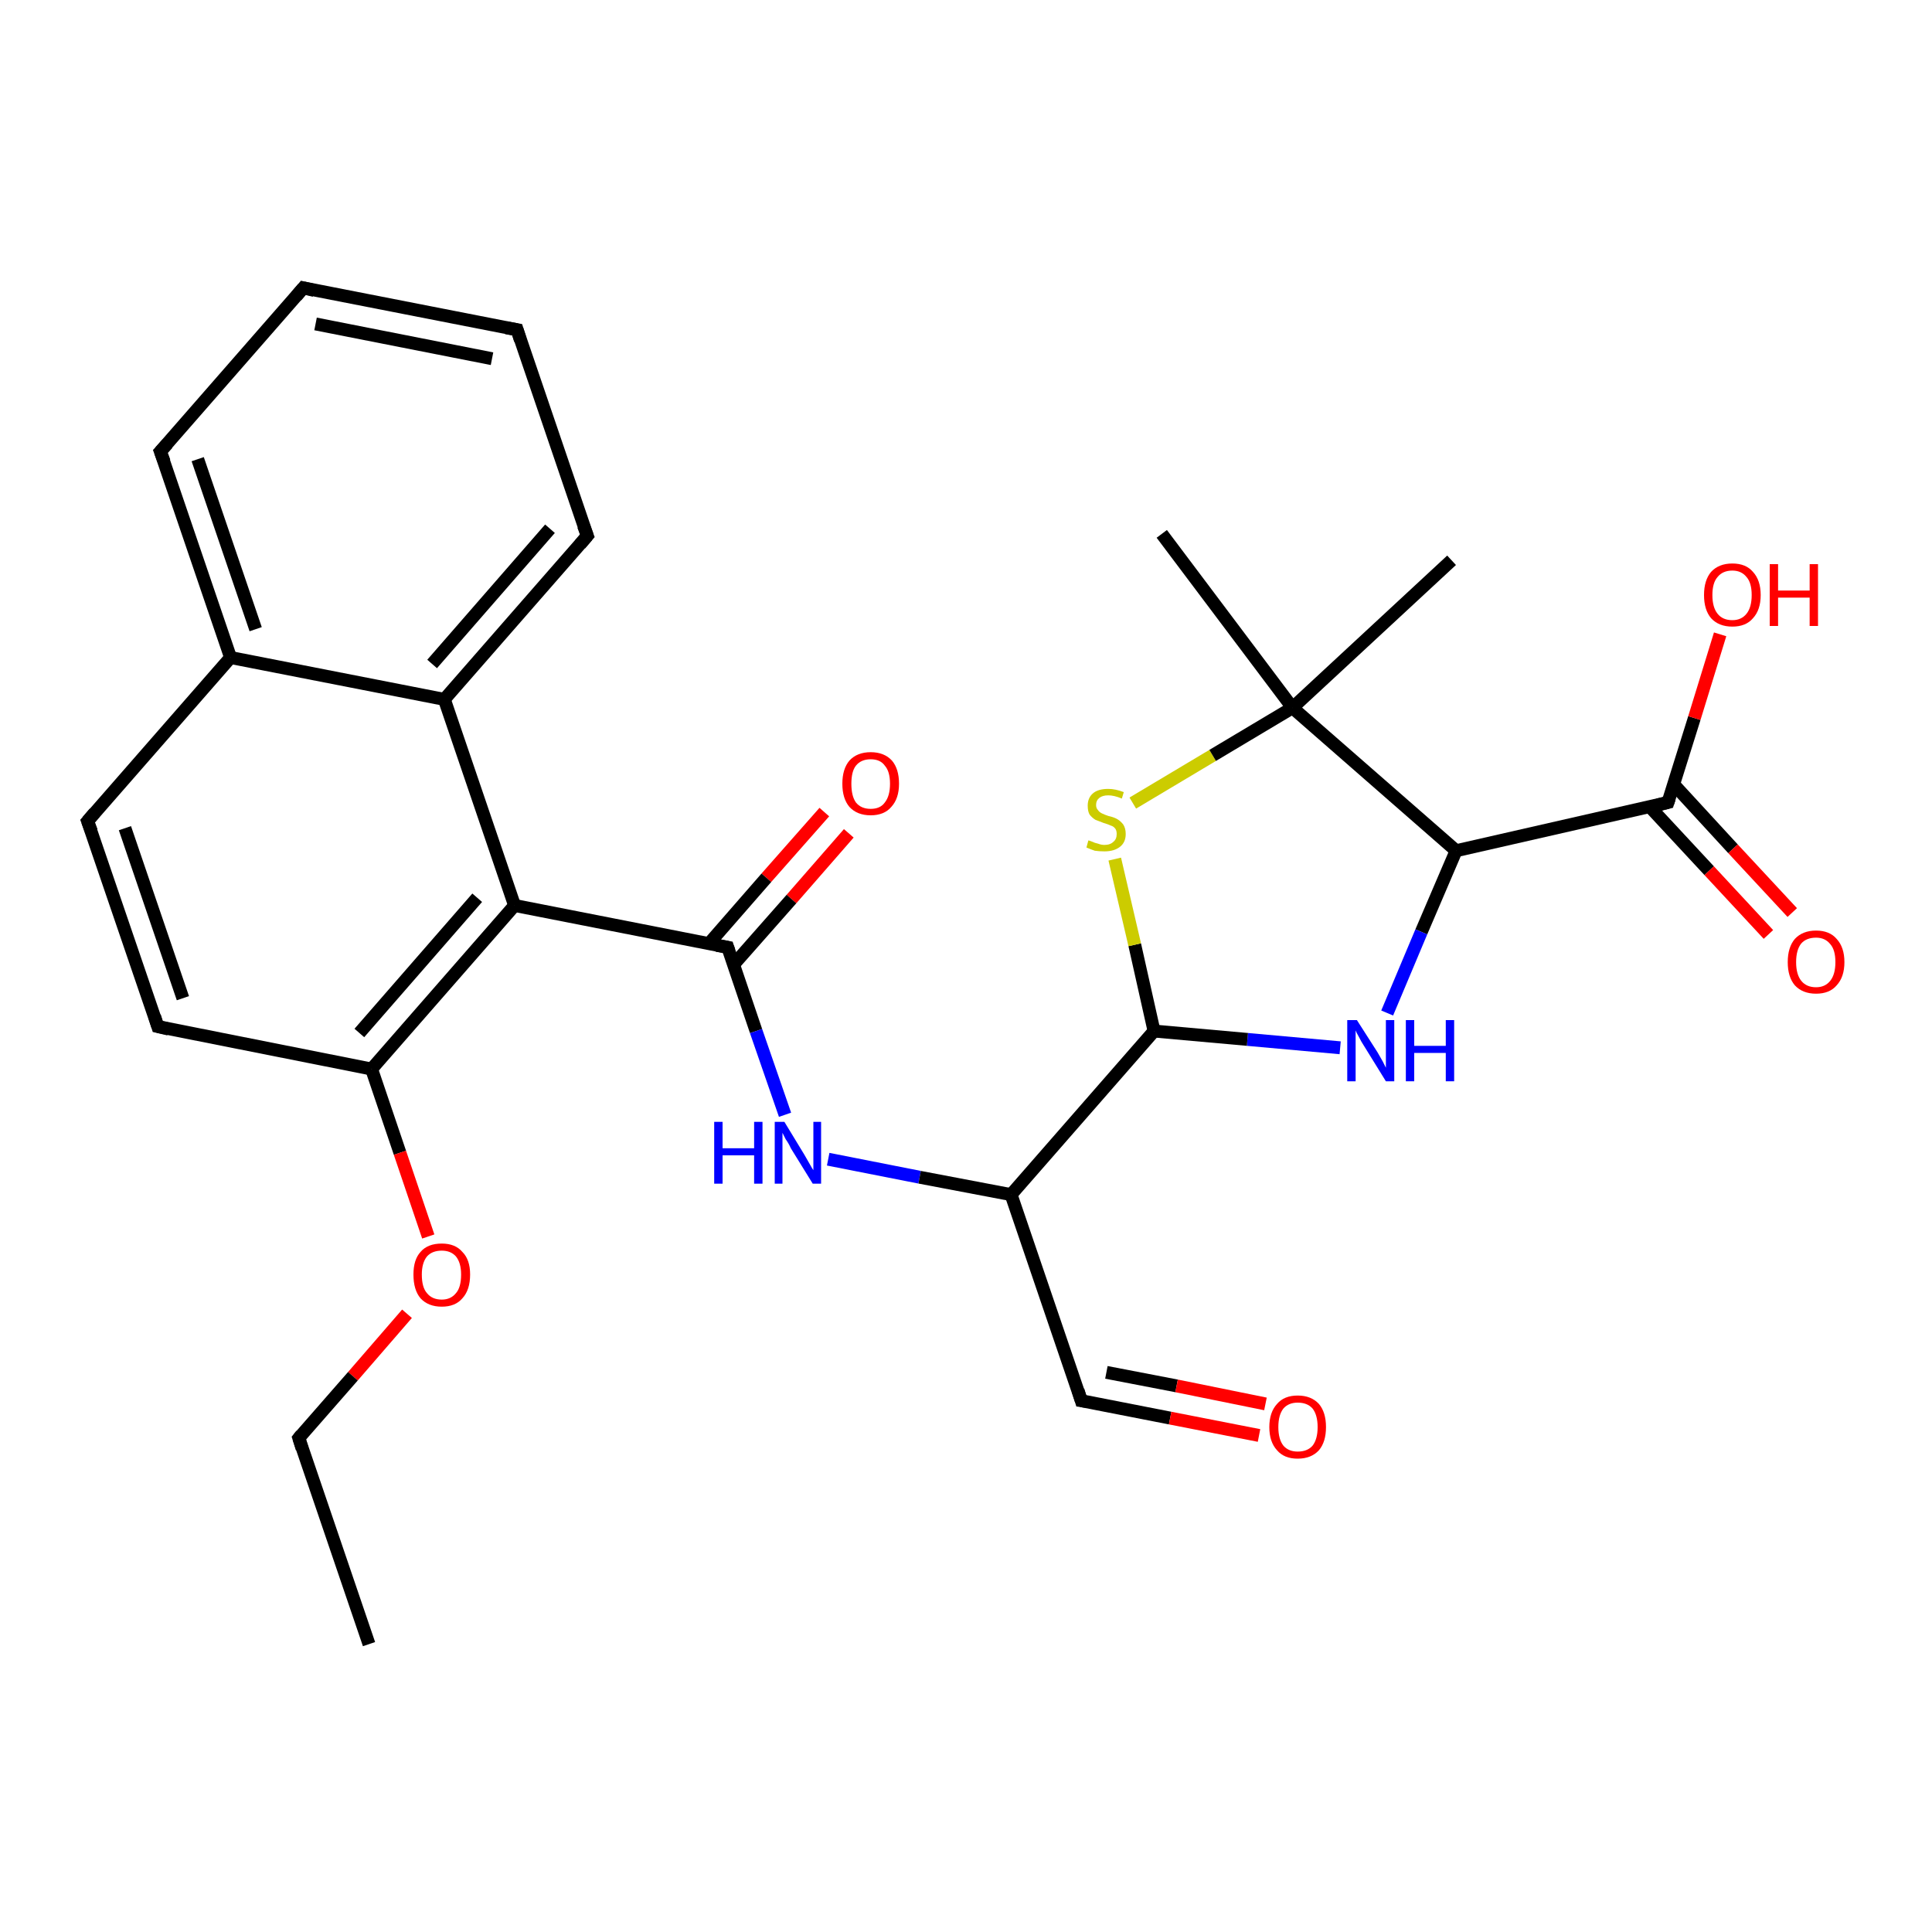 <?xml version='1.0' encoding='iso-8859-1'?>
<svg version='1.1' baseProfile='full'
              xmlns='http://www.w3.org/2000/svg'
                      xmlns:rdkit='http://www.rdkit.org/xml'
                      xmlns:xlink='http://www.w3.org/1999/xlink'
                  xml:space='preserve'
width='300px' height='300px' viewBox='0 0 300 300'>
<!-- END OF HEADER -->
<rect style='opacity:1.0;fill:#FFFFFF;stroke:none' width='300.0' height='300.0' x='0.0' y='0.0'> </rect>
<path class='bond-0 atom-0 atom-1' d='M 131.8,129.4 L 122.9,139.6' style='fill:none;fill-rule:evenodd;stroke:#FF0000;stroke-width:2.0px;stroke-linecap:butt;stroke-linejoin:miter;stroke-opacity:1' />
<path class='bond-0 atom-0 atom-1' d='M 122.9,139.6 L 113.9,149.8' style='fill:none;fill-rule:evenodd;stroke:#000000;stroke-width:2.0px;stroke-linecap:butt;stroke-linejoin:miter;stroke-opacity:1' />
<path class='bond-0 atom-0 atom-1' d='M 128.0,126.1 L 119.0,136.3' style='fill:none;fill-rule:evenodd;stroke:#FF0000;stroke-width:2.0px;stroke-linecap:butt;stroke-linejoin:miter;stroke-opacity:1' />
<path class='bond-0 atom-0 atom-1' d='M 119.0,136.3 L 110.1,146.5' style='fill:none;fill-rule:evenodd;stroke:#000000;stroke-width:2.0px;stroke-linecap:butt;stroke-linejoin:miter;stroke-opacity:1' />
<path class='bond-1 atom-1 atom-2' d='M 113.0,147.1 L 117.4,160.1' style='fill:none;fill-rule:evenodd;stroke:#000000;stroke-width:2.0px;stroke-linecap:butt;stroke-linejoin:miter;stroke-opacity:1' />
<path class='bond-1 atom-1 atom-2' d='M 117.4,160.1 L 121.9,173.1' style='fill:none;fill-rule:evenodd;stroke:#0000FF;stroke-width:2.0px;stroke-linecap:butt;stroke-linejoin:miter;stroke-opacity:1' />
<path class='bond-2 atom-2 atom-3' d='M 128.6,180.0 L 142.8,182.8' style='fill:none;fill-rule:evenodd;stroke:#0000FF;stroke-width:2.0px;stroke-linecap:butt;stroke-linejoin:miter;stroke-opacity:1' />
<path class='bond-2 atom-2 atom-3' d='M 142.8,182.8 L 157.0,185.5' style='fill:none;fill-rule:evenodd;stroke:#000000;stroke-width:2.0px;stroke-linecap:butt;stroke-linejoin:miter;stroke-opacity:1' />
<path class='bond-3 atom-3 atom-4' d='M 157.0,185.5 L 167.9,217.5' style='fill:none;fill-rule:evenodd;stroke:#000000;stroke-width:2.0px;stroke-linecap:butt;stroke-linejoin:miter;stroke-opacity:1' />
<path class='bond-4 atom-4 atom-5' d='M 167.9,217.5 L 181.7,220.2' style='fill:none;fill-rule:evenodd;stroke:#000000;stroke-width:2.0px;stroke-linecap:butt;stroke-linejoin:miter;stroke-opacity:1' />
<path class='bond-4 atom-4 atom-5' d='M 181.7,220.2 L 195.5,222.9' style='fill:none;fill-rule:evenodd;stroke:#FF0000;stroke-width:2.0px;stroke-linecap:butt;stroke-linejoin:miter;stroke-opacity:1' />
<path class='bond-4 atom-4 atom-5' d='M 171.8,213.1 L 182.7,215.2' style='fill:none;fill-rule:evenodd;stroke:#000000;stroke-width:2.0px;stroke-linecap:butt;stroke-linejoin:miter;stroke-opacity:1' />
<path class='bond-4 atom-4 atom-5' d='M 182.7,215.2 L 196.5,218.0' style='fill:none;fill-rule:evenodd;stroke:#FF0000;stroke-width:2.0px;stroke-linecap:butt;stroke-linejoin:miter;stroke-opacity:1' />
<path class='bond-5 atom-3 atom-6' d='M 157.0,185.5 L 179.2,160.1' style='fill:none;fill-rule:evenodd;stroke:#000000;stroke-width:2.0px;stroke-linecap:butt;stroke-linejoin:miter;stroke-opacity:1' />
<path class='bond-6 atom-6 atom-7' d='M 179.2,160.1 L 176.2,146.7' style='fill:none;fill-rule:evenodd;stroke:#000000;stroke-width:2.0px;stroke-linecap:butt;stroke-linejoin:miter;stroke-opacity:1' />
<path class='bond-6 atom-6 atom-7' d='M 176.2,146.7 L 173.1,133.4' style='fill:none;fill-rule:evenodd;stroke:#CCCC00;stroke-width:2.0px;stroke-linecap:butt;stroke-linejoin:miter;stroke-opacity:1' />
<path class='bond-7 atom-7 atom-8' d='M 175.9,124.7 L 188.3,117.3' style='fill:none;fill-rule:evenodd;stroke:#CCCC00;stroke-width:2.0px;stroke-linecap:butt;stroke-linejoin:miter;stroke-opacity:1' />
<path class='bond-7 atom-7 atom-8' d='M 188.3,117.3 L 200.7,109.9' style='fill:none;fill-rule:evenodd;stroke:#000000;stroke-width:2.0px;stroke-linecap:butt;stroke-linejoin:miter;stroke-opacity:1' />
<path class='bond-8 atom-8 atom-9' d='M 200.7,109.9 L 226.1,132.1' style='fill:none;fill-rule:evenodd;stroke:#000000;stroke-width:2.0px;stroke-linecap:butt;stroke-linejoin:miter;stroke-opacity:1' />
<path class='bond-9 atom-9 atom-10' d='M 226.1,132.1 L 220.7,144.7' style='fill:none;fill-rule:evenodd;stroke:#000000;stroke-width:2.0px;stroke-linecap:butt;stroke-linejoin:miter;stroke-opacity:1' />
<path class='bond-9 atom-9 atom-10' d='M 220.7,144.7 L 215.4,157.3' style='fill:none;fill-rule:evenodd;stroke:#0000FF;stroke-width:2.0px;stroke-linecap:butt;stroke-linejoin:miter;stroke-opacity:1' />
<path class='bond-10 atom-9 atom-11' d='M 226.1,132.1 L 259.0,124.6' style='fill:none;fill-rule:evenodd;stroke:#000000;stroke-width:2.0px;stroke-linecap:butt;stroke-linejoin:miter;stroke-opacity:1' />
<path class='bond-11 atom-11 atom-12' d='M 256.2,125.3 L 265.4,135.2' style='fill:none;fill-rule:evenodd;stroke:#000000;stroke-width:2.0px;stroke-linecap:butt;stroke-linejoin:miter;stroke-opacity:1' />
<path class='bond-11 atom-11 atom-12' d='M 265.4,135.2 L 274.6,145.1' style='fill:none;fill-rule:evenodd;stroke:#FF0000;stroke-width:2.0px;stroke-linecap:butt;stroke-linejoin:miter;stroke-opacity:1' />
<path class='bond-11 atom-11 atom-12' d='M 259.9,121.8 L 269.1,131.8' style='fill:none;fill-rule:evenodd;stroke:#000000;stroke-width:2.0px;stroke-linecap:butt;stroke-linejoin:miter;stroke-opacity:1' />
<path class='bond-11 atom-11 atom-12' d='M 269.1,131.8 L 278.3,141.7' style='fill:none;fill-rule:evenodd;stroke:#FF0000;stroke-width:2.0px;stroke-linecap:butt;stroke-linejoin:miter;stroke-opacity:1' />
<path class='bond-12 atom-11 atom-13' d='M 259.0,124.6 L 263.1,111.5' style='fill:none;fill-rule:evenodd;stroke:#000000;stroke-width:2.0px;stroke-linecap:butt;stroke-linejoin:miter;stroke-opacity:1' />
<path class='bond-12 atom-11 atom-13' d='M 263.1,111.5 L 267.1,98.5' style='fill:none;fill-rule:evenodd;stroke:#FF0000;stroke-width:2.0px;stroke-linecap:butt;stroke-linejoin:miter;stroke-opacity:1' />
<path class='bond-13 atom-8 atom-14' d='M 200.7,109.9 L 180.4,82.9' style='fill:none;fill-rule:evenodd;stroke:#000000;stroke-width:2.0px;stroke-linecap:butt;stroke-linejoin:miter;stroke-opacity:1' />
<path class='bond-14 atom-8 atom-15' d='M 200.7,109.9 L 225.4,87.0' style='fill:none;fill-rule:evenodd;stroke:#000000;stroke-width:2.0px;stroke-linecap:butt;stroke-linejoin:miter;stroke-opacity:1' />
<path class='bond-15 atom-1 atom-16' d='M 113.0,147.1 L 79.9,140.6' style='fill:none;fill-rule:evenodd;stroke:#000000;stroke-width:2.0px;stroke-linecap:butt;stroke-linejoin:miter;stroke-opacity:1' />
<path class='bond-16 atom-16 atom-17' d='M 79.9,140.6 L 69.0,108.6' style='fill:none;fill-rule:evenodd;stroke:#000000;stroke-width:2.0px;stroke-linecap:butt;stroke-linejoin:miter;stroke-opacity:1' />
<path class='bond-17 atom-17 atom-18' d='M 69.0,108.6 L 91.2,83.2' style='fill:none;fill-rule:evenodd;stroke:#000000;stroke-width:2.0px;stroke-linecap:butt;stroke-linejoin:miter;stroke-opacity:1' />
<path class='bond-17 atom-17 atom-18' d='M 67.1,103.1 L 85.4,82.1' style='fill:none;fill-rule:evenodd;stroke:#000000;stroke-width:2.0px;stroke-linecap:butt;stroke-linejoin:miter;stroke-opacity:1' />
<path class='bond-18 atom-18 atom-19' d='M 91.2,83.2 L 80.3,51.2' style='fill:none;fill-rule:evenodd;stroke:#000000;stroke-width:2.0px;stroke-linecap:butt;stroke-linejoin:miter;stroke-opacity:1' />
<path class='bond-19 atom-19 atom-20' d='M 80.3,51.2 L 47.1,44.7' style='fill:none;fill-rule:evenodd;stroke:#000000;stroke-width:2.0px;stroke-linecap:butt;stroke-linejoin:miter;stroke-opacity:1' />
<path class='bond-19 atom-19 atom-20' d='M 76.4,55.7 L 49.0,50.3' style='fill:none;fill-rule:evenodd;stroke:#000000;stroke-width:2.0px;stroke-linecap:butt;stroke-linejoin:miter;stroke-opacity:1' />
<path class='bond-20 atom-20 atom-21' d='M 47.1,44.7 L 24.9,70.1' style='fill:none;fill-rule:evenodd;stroke:#000000;stroke-width:2.0px;stroke-linecap:butt;stroke-linejoin:miter;stroke-opacity:1' />
<path class='bond-21 atom-21 atom-22' d='M 24.9,70.1 L 35.8,102.1' style='fill:none;fill-rule:evenodd;stroke:#000000;stroke-width:2.0px;stroke-linecap:butt;stroke-linejoin:miter;stroke-opacity:1' />
<path class='bond-21 atom-21 atom-22' d='M 30.7,71.3 L 39.7,97.7' style='fill:none;fill-rule:evenodd;stroke:#000000;stroke-width:2.0px;stroke-linecap:butt;stroke-linejoin:miter;stroke-opacity:1' />
<path class='bond-22 atom-22 atom-23' d='M 35.8,102.1 L 13.6,127.5' style='fill:none;fill-rule:evenodd;stroke:#000000;stroke-width:2.0px;stroke-linecap:butt;stroke-linejoin:miter;stroke-opacity:1' />
<path class='bond-23 atom-23 atom-24' d='M 13.6,127.5 L 24.5,159.4' style='fill:none;fill-rule:evenodd;stroke:#000000;stroke-width:2.0px;stroke-linecap:butt;stroke-linejoin:miter;stroke-opacity:1' />
<path class='bond-23 atom-23 atom-24' d='M 19.4,128.6 L 28.4,155.0' style='fill:none;fill-rule:evenodd;stroke:#000000;stroke-width:2.0px;stroke-linecap:butt;stroke-linejoin:miter;stroke-opacity:1' />
<path class='bond-24 atom-24 atom-25' d='M 24.5,159.4 L 57.7,166.0' style='fill:none;fill-rule:evenodd;stroke:#000000;stroke-width:2.0px;stroke-linecap:butt;stroke-linejoin:miter;stroke-opacity:1' />
<path class='bond-25 atom-25 atom-26' d='M 57.7,166.0 L 62.1,179.0' style='fill:none;fill-rule:evenodd;stroke:#000000;stroke-width:2.0px;stroke-linecap:butt;stroke-linejoin:miter;stroke-opacity:1' />
<path class='bond-25 atom-25 atom-26' d='M 62.1,179.0 L 66.5,192.0' style='fill:none;fill-rule:evenodd;stroke:#FF0000;stroke-width:2.0px;stroke-linecap:butt;stroke-linejoin:miter;stroke-opacity:1' />
<path class='bond-26 atom-26 atom-27' d='M 63.2,204.0 L 54.8,213.7' style='fill:none;fill-rule:evenodd;stroke:#FF0000;stroke-width:2.0px;stroke-linecap:butt;stroke-linejoin:miter;stroke-opacity:1' />
<path class='bond-26 atom-26 atom-27' d='M 54.8,213.7 L 46.4,223.3' style='fill:none;fill-rule:evenodd;stroke:#000000;stroke-width:2.0px;stroke-linecap:butt;stroke-linejoin:miter;stroke-opacity:1' />
<path class='bond-27 atom-27 atom-28' d='M 46.4,223.3 L 57.3,255.3' style='fill:none;fill-rule:evenodd;stroke:#000000;stroke-width:2.0px;stroke-linecap:butt;stroke-linejoin:miter;stroke-opacity:1' />
<path class='bond-28 atom-10 atom-6' d='M 208.1,162.7 L 193.7,161.4' style='fill:none;fill-rule:evenodd;stroke:#0000FF;stroke-width:2.0px;stroke-linecap:butt;stroke-linejoin:miter;stroke-opacity:1' />
<path class='bond-28 atom-10 atom-6' d='M 193.7,161.4 L 179.2,160.1' style='fill:none;fill-rule:evenodd;stroke:#000000;stroke-width:2.0px;stroke-linecap:butt;stroke-linejoin:miter;stroke-opacity:1' />
<path class='bond-29 atom-22 atom-17' d='M 35.8,102.1 L 69.0,108.6' style='fill:none;fill-rule:evenodd;stroke:#000000;stroke-width:2.0px;stroke-linecap:butt;stroke-linejoin:miter;stroke-opacity:1' />
<path class='bond-30 atom-25 atom-16' d='M 57.7,166.0 L 79.9,140.6' style='fill:none;fill-rule:evenodd;stroke:#000000;stroke-width:2.0px;stroke-linecap:butt;stroke-linejoin:miter;stroke-opacity:1' />
<path class='bond-30 atom-25 atom-16' d='M 55.8,160.4 L 74.1,139.4' style='fill:none;fill-rule:evenodd;stroke:#000000;stroke-width:2.0px;stroke-linecap:butt;stroke-linejoin:miter;stroke-opacity:1' />
<path d='M 113.2,147.7 L 113.0,147.1 L 111.3,146.8' style='fill:none;stroke:#000000;stroke-width:2.0px;stroke-linecap:butt;stroke-linejoin:miter;stroke-opacity:1;' />
<path d='M 167.4,215.9 L 167.9,217.5 L 168.6,217.6' style='fill:none;stroke:#000000;stroke-width:2.0px;stroke-linecap:butt;stroke-linejoin:miter;stroke-opacity:1;' />
<path d='M 257.4,125.0 L 259.0,124.6 L 259.2,124.0' style='fill:none;stroke:#000000;stroke-width:2.0px;stroke-linecap:butt;stroke-linejoin:miter;stroke-opacity:1;' />
<path d='M 90.1,84.5 L 91.2,83.2 L 90.6,81.6' style='fill:none;stroke:#000000;stroke-width:2.0px;stroke-linecap:butt;stroke-linejoin:miter;stroke-opacity:1;' />
<path d='M 80.8,52.8 L 80.3,51.2 L 78.6,50.9' style='fill:none;stroke:#000000;stroke-width:2.0px;stroke-linecap:butt;stroke-linejoin:miter;stroke-opacity:1;' />
<path d='M 48.8,45.1 L 47.1,44.7 L 46.0,46.0' style='fill:none;stroke:#000000;stroke-width:2.0px;stroke-linecap:butt;stroke-linejoin:miter;stroke-opacity:1;' />
<path d='M 26.0,68.9 L 24.9,70.1 L 25.5,71.7' style='fill:none;stroke:#000000;stroke-width:2.0px;stroke-linecap:butt;stroke-linejoin:miter;stroke-opacity:1;' />
<path d='M 14.7,126.2 L 13.6,127.5 L 14.2,129.1' style='fill:none;stroke:#000000;stroke-width:2.0px;stroke-linecap:butt;stroke-linejoin:miter;stroke-opacity:1;' />
<path d='M 24.0,157.8 L 24.5,159.4 L 26.2,159.8' style='fill:none;stroke:#000000;stroke-width:2.0px;stroke-linecap:butt;stroke-linejoin:miter;stroke-opacity:1;' />
<path d='M 46.8,222.8 L 46.4,223.3 L 46.9,224.9' style='fill:none;stroke:#000000;stroke-width:2.0px;stroke-linecap:butt;stroke-linejoin:miter;stroke-opacity:1;' />
<path class='atom-0' d='M 130.8 121.7
Q 130.8 119.4, 131.9 118.1
Q 133.1 116.8, 135.2 116.8
Q 137.3 116.8, 138.5 118.1
Q 139.6 119.4, 139.6 121.7
Q 139.6 124.0, 138.4 125.3
Q 137.3 126.6, 135.2 126.6
Q 133.1 126.6, 131.9 125.3
Q 130.8 124.0, 130.8 121.7
M 135.2 125.6
Q 136.7 125.6, 137.4 124.6
Q 138.2 123.6, 138.2 121.7
Q 138.2 119.8, 137.4 118.9
Q 136.7 117.9, 135.2 117.9
Q 133.7 117.9, 132.9 118.9
Q 132.2 119.8, 132.2 121.7
Q 132.2 123.6, 132.9 124.6
Q 133.7 125.6, 135.2 125.6
' fill='#FF0000'/>
<path class='atom-2' d='M 110.9 174.2
L 112.2 174.2
L 112.2 178.3
L 117.1 178.3
L 117.1 174.2
L 118.4 174.2
L 118.4 183.8
L 117.1 183.8
L 117.1 179.4
L 112.2 179.4
L 112.2 183.8
L 110.9 183.8
L 110.9 174.2
' fill='#0000FF'/>
<path class='atom-2' d='M 121.8 174.2
L 124.9 179.3
Q 125.2 179.8, 125.7 180.7
Q 126.2 181.6, 126.3 181.7
L 126.3 174.2
L 127.5 174.2
L 127.5 183.8
L 126.2 183.8
L 122.8 178.3
Q 122.5 177.6, 122.0 176.9
Q 121.6 176.1, 121.5 175.9
L 121.5 183.8
L 120.3 183.8
L 120.3 174.2
L 121.8 174.2
' fill='#0000FF'/>
<path class='atom-5' d='M 197.1 221.6
Q 197.1 219.3, 198.3 218.0
Q 199.4 216.7, 201.5 216.7
Q 203.6 216.7, 204.8 218.0
Q 205.9 219.3, 205.9 221.6
Q 205.9 223.9, 204.8 225.2
Q 203.6 226.5, 201.5 226.5
Q 199.4 226.5, 198.3 225.2
Q 197.1 223.9, 197.1 221.6
M 201.5 225.4
Q 203.0 225.4, 203.8 224.5
Q 204.6 223.5, 204.6 221.6
Q 204.6 219.7, 203.8 218.7
Q 203.0 217.8, 201.5 217.8
Q 200.1 217.8, 199.3 218.7
Q 198.5 219.7, 198.5 221.6
Q 198.5 223.5, 199.3 224.5
Q 200.1 225.4, 201.5 225.4
' fill='#FF0000'/>
<path class='atom-7' d='M 169.0 130.5
Q 169.1 130.5, 169.6 130.7
Q 170.0 130.9, 170.5 131.0
Q 171.0 131.2, 171.5 131.2
Q 172.4 131.2, 172.9 130.7
Q 173.4 130.3, 173.4 129.5
Q 173.4 129.0, 173.2 128.7
Q 172.9 128.3, 172.5 128.2
Q 172.1 128.0, 171.4 127.8
Q 170.6 127.5, 170.1 127.3
Q 169.6 127.0, 169.2 126.5
Q 168.9 126.0, 168.9 125.1
Q 168.9 123.9, 169.7 123.2
Q 170.5 122.5, 172.1 122.5
Q 173.2 122.5, 174.5 123.0
L 174.2 124.0
Q 173.0 123.5, 172.1 123.5
Q 171.2 123.5, 170.7 123.9
Q 170.2 124.3, 170.2 125.0
Q 170.2 125.5, 170.5 125.8
Q 170.7 126.1, 171.1 126.3
Q 171.5 126.5, 172.1 126.7
Q 173.0 126.9, 173.5 127.2
Q 174.0 127.5, 174.4 128.0
Q 174.8 128.6, 174.8 129.5
Q 174.8 130.8, 173.9 131.5
Q 173.0 132.2, 171.5 132.2
Q 170.7 132.2, 170.0 132.1
Q 169.4 131.9, 168.7 131.6
L 169.0 130.5
' fill='#CCCC00'/>
<path class='atom-10' d='M 210.7 158.4
L 213.9 163.4
Q 214.2 163.9, 214.7 164.8
Q 215.2 165.8, 215.2 165.8
L 215.2 158.4
L 216.5 158.4
L 216.5 167.9
L 215.2 167.9
L 211.8 162.4
Q 211.4 161.8, 211.0 161.0
Q 210.6 160.3, 210.5 160.0
L 210.5 167.9
L 209.2 167.9
L 209.2 158.4
L 210.7 158.4
' fill='#0000FF'/>
<path class='atom-10' d='M 218.3 158.4
L 219.6 158.4
L 219.6 162.4
L 224.5 162.4
L 224.5 158.4
L 225.8 158.4
L 225.8 167.9
L 224.5 167.9
L 224.5 163.5
L 219.6 163.5
L 219.6 167.9
L 218.3 167.9
L 218.3 158.4
' fill='#0000FF'/>
<path class='atom-12' d='M 277.6 149.4
Q 277.6 147.1, 278.7 145.8
Q 279.9 144.5, 282.0 144.5
Q 284.1 144.5, 285.2 145.8
Q 286.4 147.1, 286.4 149.4
Q 286.4 151.7, 285.2 153.0
Q 284.1 154.3, 282.0 154.3
Q 279.9 154.3, 278.7 153.0
Q 277.6 151.7, 277.6 149.4
M 282.0 153.3
Q 283.4 153.3, 284.2 152.3
Q 285.0 151.3, 285.0 149.4
Q 285.0 147.5, 284.2 146.6
Q 283.4 145.6, 282.0 145.6
Q 280.5 145.6, 279.7 146.5
Q 278.9 147.5, 278.9 149.4
Q 278.9 151.3, 279.7 152.3
Q 280.5 153.3, 282.0 153.3
' fill='#FF0000'/>
<path class='atom-13' d='M 264.6 92.4
Q 264.6 90.1, 265.7 88.8
Q 266.9 87.5, 269.0 87.5
Q 271.1 87.5, 272.2 88.8
Q 273.4 90.1, 273.4 92.4
Q 273.4 94.7, 272.2 96.0
Q 271.1 97.3, 269.0 97.3
Q 266.9 97.3, 265.7 96.0
Q 264.6 94.7, 264.6 92.4
M 269.0 96.3
Q 270.4 96.3, 271.2 95.3
Q 272.0 94.3, 272.0 92.4
Q 272.0 90.5, 271.2 89.6
Q 270.4 88.6, 269.0 88.6
Q 267.5 88.6, 266.7 89.6
Q 265.9 90.5, 265.9 92.4
Q 265.9 94.3, 266.7 95.3
Q 267.5 96.3, 269.0 96.3
' fill='#FF0000'/>
<path class='atom-13' d='M 274.8 87.6
L 276.1 87.6
L 276.1 91.7
L 281.0 91.7
L 281.0 87.6
L 282.3 87.6
L 282.3 97.2
L 281.0 97.2
L 281.0 92.8
L 276.1 92.8
L 276.1 97.2
L 274.8 97.2
L 274.8 87.6
' fill='#FF0000'/>
<path class='atom-26' d='M 64.2 197.9
Q 64.2 195.6, 65.3 194.4
Q 66.4 193.1, 68.6 193.1
Q 70.7 193.1, 71.8 194.4
Q 73.0 195.6, 73.0 197.9
Q 73.0 200.3, 71.8 201.6
Q 70.7 202.9, 68.6 202.9
Q 66.5 202.9, 65.3 201.6
Q 64.2 200.3, 64.2 197.9
M 68.6 201.8
Q 70.0 201.8, 70.8 200.8
Q 71.6 199.9, 71.6 197.9
Q 71.6 196.1, 70.8 195.1
Q 70.0 194.2, 68.6 194.2
Q 67.1 194.2, 66.3 195.1
Q 65.5 196.1, 65.5 197.9
Q 65.5 199.9, 66.3 200.8
Q 67.1 201.8, 68.6 201.8
' fill='#FF0000'/>
</svg>
